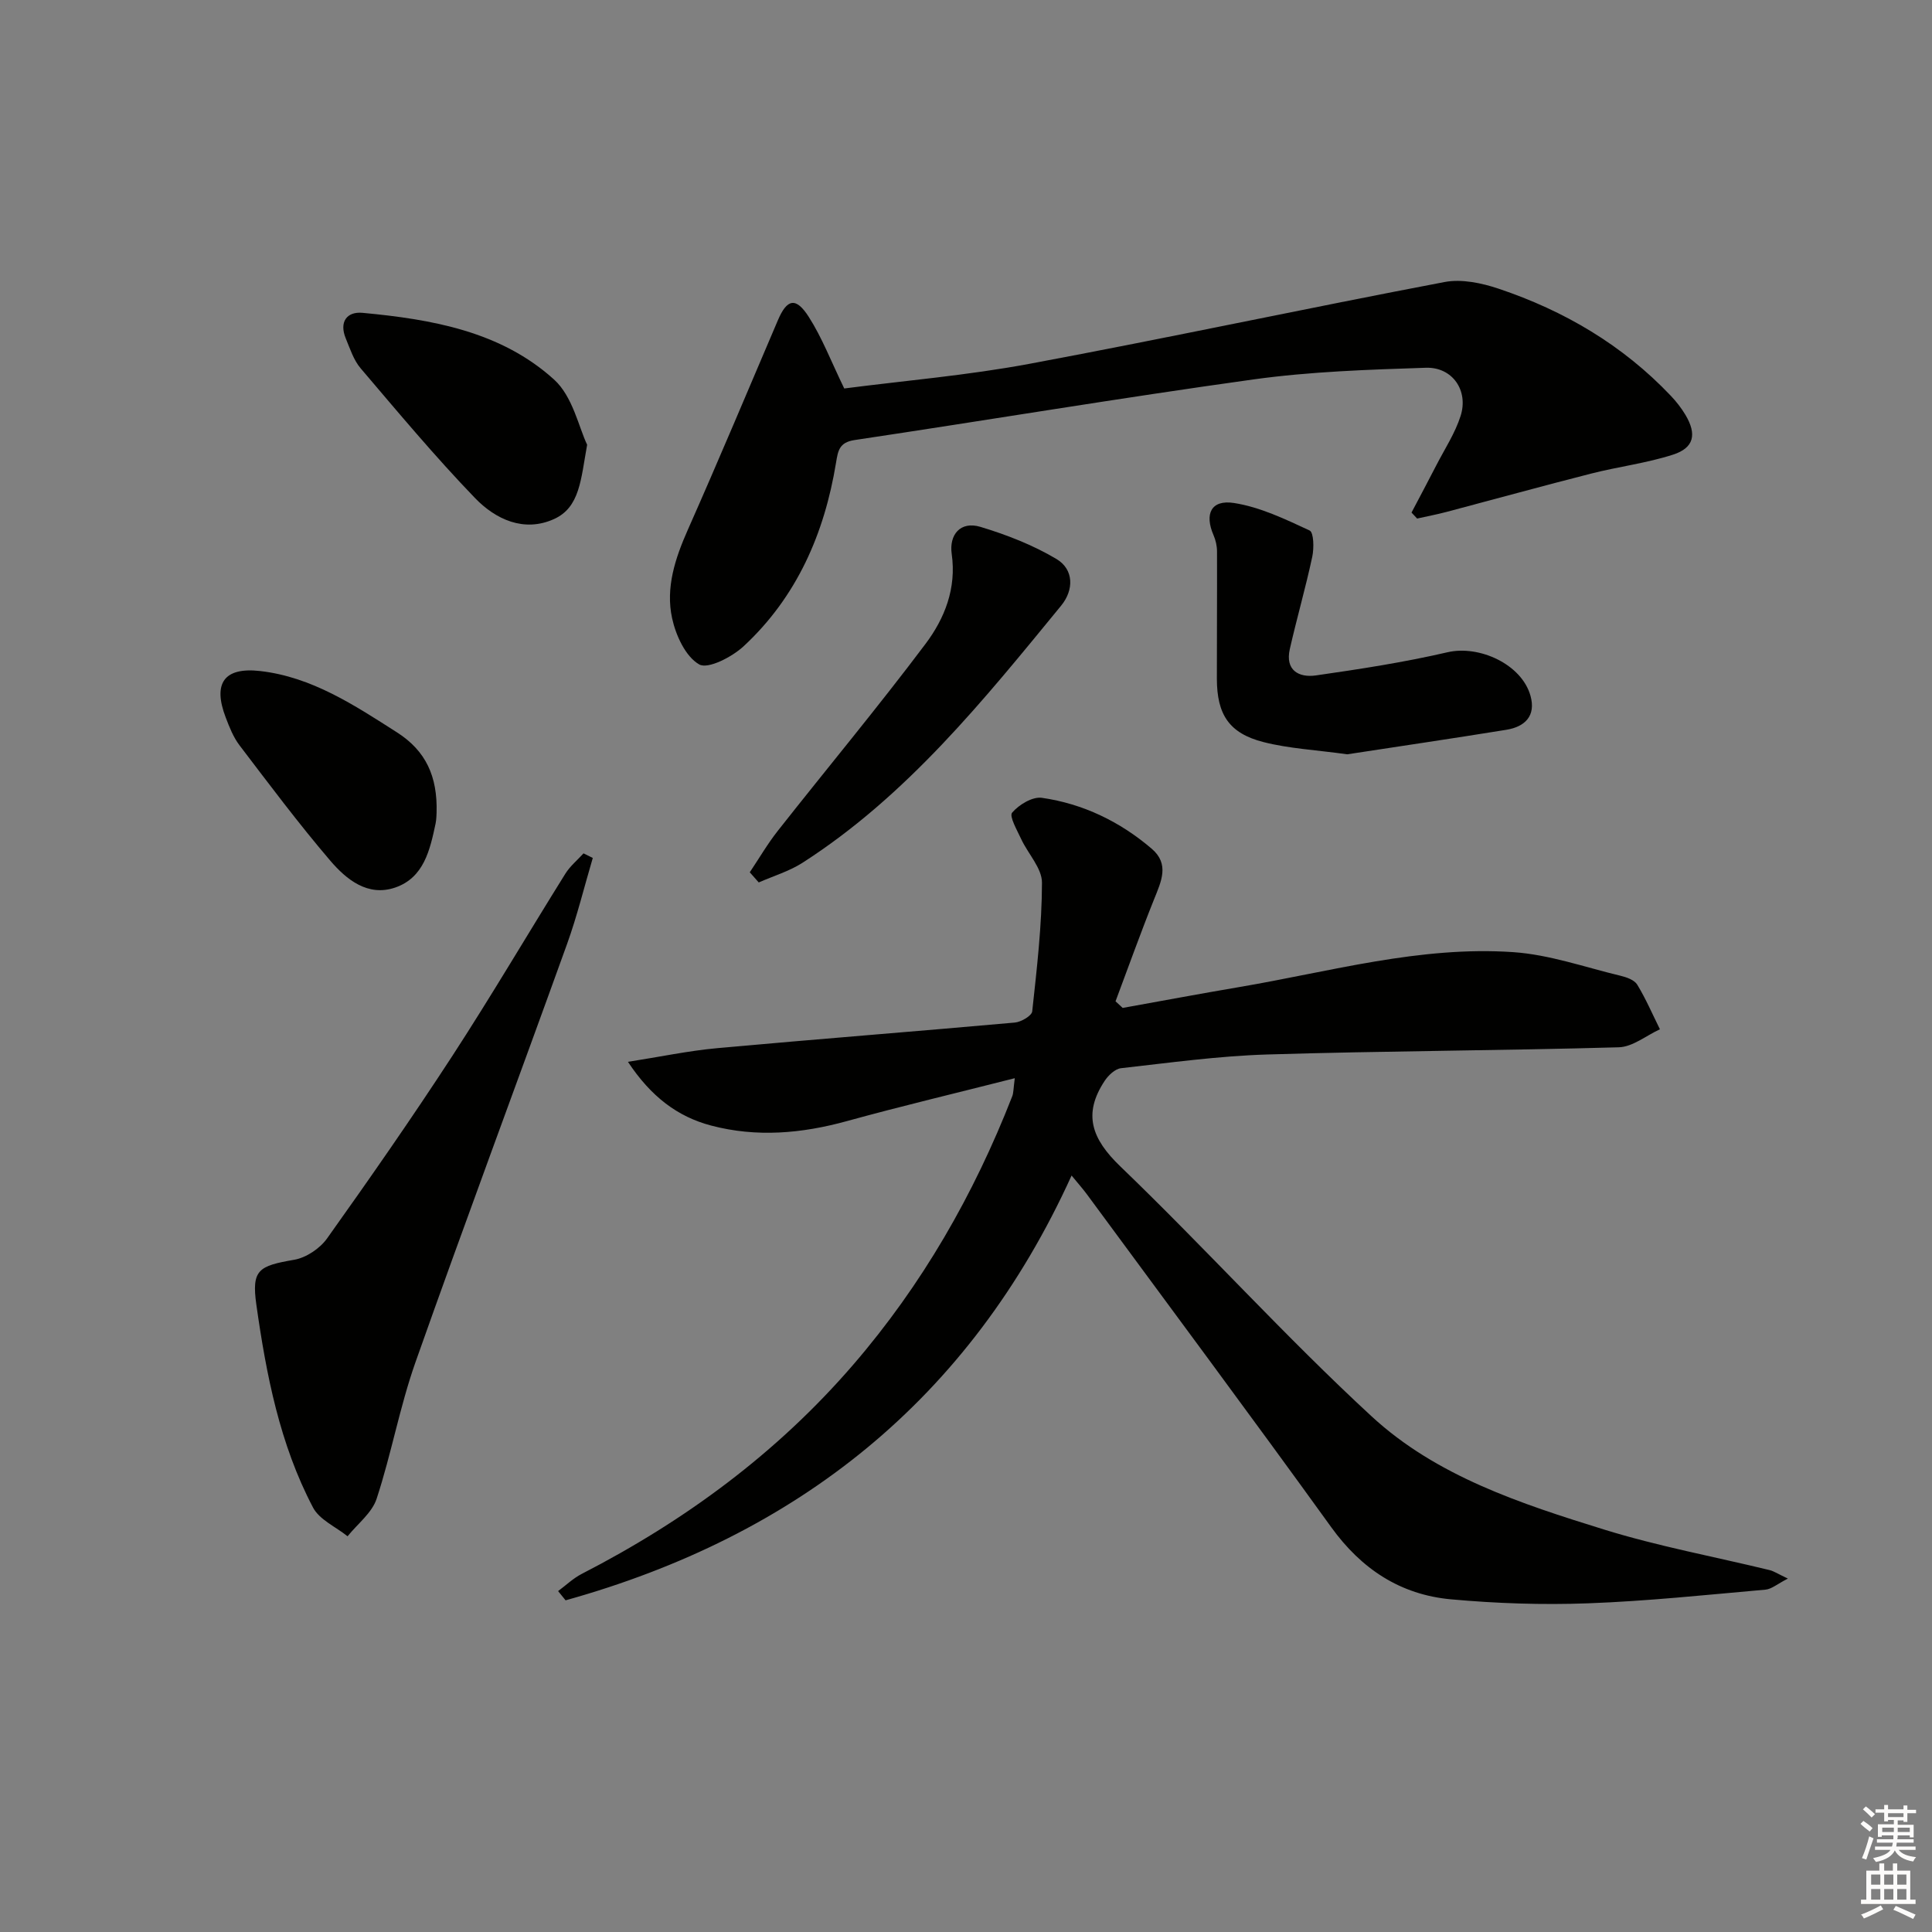 <svg enable-background="new 0 0 400 400" viewBox="0 0 400 400" xmlns="http://www.w3.org/2000/svg"><rect x="0" y="0" width="400" height="400" fill="#808080" stroke="none"/><g fill="#010100"><path d="m210.1 223.23c-12.11 3.08-23.51 5.78-34.79 8.89-9.33 2.57-18.67 3.39-28.06.92-6.96-1.83-12.46-5.98-17.24-13.2 6.67-1.04 12.55-2.29 18.49-2.83 20.53-1.87 41.08-3.46 61.61-5.3 1.31-.12 3.5-1.4 3.6-2.32.96-8.86 2-17.75 2.02-26.63.01-3.01-2.89-5.99-4.31-9.05-.84-1.82-2.51-4.71-1.87-5.46 1.41-1.65 4.21-3.35 6.16-3.07 8.54 1.23 16.18 4.93 22.75 10.55 3.71 3.18 1.96 6.76.49 10.43-2.81 6.99-5.34 14.09-7.99 21.15.49.46.99.91 1.48 1.37 8.07-1.45 16.12-2.96 24.2-4.33 18.79-3.19 37.38-8.54 56.65-7.22 7.49.51 14.84 3.12 22.22 4.89 1.26.3 2.87.87 3.46 1.84 1.79 2.94 3.16 6.14 4.7 9.24-2.84 1.3-5.64 3.65-8.52 3.73-24.26.69-48.54.75-72.8 1.49-10.11.31-20.19 1.71-30.26 2.84-1.22.14-2.62 1.47-3.38 2.62-4.56 6.89-2.68 12.02 3.25 17.72 17.64 16.96 34.07 35.19 52.04 51.76 13.41 12.38 30.91 18.08 48.09 23.41 11.22 3.48 22.85 5.62 34.28 8.4.91.22 1.73.79 3.79 1.76-2.15 1.09-3.35 2.17-4.64 2.29-12.24 1.08-24.47 2.38-36.74 2.83-9.45.35-18.98.03-28.4-.83-10.45-.96-18.52-6.27-24.77-14.94-16.65-23.08-33.64-45.9-50.51-68.82-.86-1.18-1.84-2.27-3.24-3.98-21.12 46.48-56.92 74.6-104.76 87.95-.52-.64-1.03-1.27-1.55-1.91 1.62-1.2 3.12-2.65 4.89-3.56 21.39-11 40.42-25.01 56.2-43.3 14.28-16.56 24.98-35.22 32.91-55.53.3-.71.25-1.54.55-3.8z"/><path d="m174.79 80.43c12.41-1.61 25.51-2.71 38.37-5.11 28.69-5.35 57.24-11.48 85.92-16.93 3.53-.67 7.67.2 11.19 1.38 13.59 4.56 25.7 11.68 35.65 22.17 1.14 1.2 2.18 2.53 3.03 3.95 2.39 4.02 1.8 6.83-2.57 8.24-5.49 1.77-11.3 2.48-16.91 3.91-10.05 2.56-20.04 5.32-30.07 7.97-1.98.52-4 .9-6 1.35-.39-.41-.77-.83-1.16-1.24 1.71-3.26 3.45-6.5 5.13-9.78 1.74-3.38 3.89-6.64 5.03-10.22 1.68-5.24-1.67-10.15-7.18-9.98-11.91.39-23.89.78-35.67 2.41-27.59 3.83-55.07 8.44-82.63 12.56-3.19.48-3.42 2.23-3.83 4.7-2.4 14.64-8.11 27.76-19.12 37.98-2.4 2.23-7.39 4.81-9.21 3.77-2.83-1.62-4.84-6.01-5.61-9.57-1.37-6.31.63-12.38 3.25-18.29 6.38-14.39 12.47-28.91 18.65-43.39 1.89-4.44 3.73-4.88 6.41-.68 2.73 4.27 4.57 9.1 7.33 14.8z"/><path d="m122.73 177.63c-1.77 5.97-3.24 12.04-5.35 17.88-10.4 28.87-21.15 57.62-31.37 86.55-3.25 9.21-4.98 18.94-8.03 28.23-.96 2.94-3.96 5.21-6.02 7.78-2.44-1.96-5.82-3.42-7.15-5.95-6.89-13.09-9.68-27.5-11.73-41.96-1.04-7.31.49-8.07 7.84-9.34 2.48-.43 5.32-2.34 6.8-4.42 8.87-12.45 17.61-25 25.95-37.81 8.06-12.39 15.55-25.15 23.38-37.7.98-1.57 2.5-2.82 3.76-4.21.64.32 1.28.64 1.92.95z"/><path d="m278.94 156.17c-6.58-.91-12.1-1.19-17.35-2.53-7.13-1.82-9.64-5.72-9.65-13.12-.01-8.78.06-17.57.03-26.35 0-1.13-.27-2.33-.72-3.37-1.91-4.39-.51-7.4 4.24-6.66 5.4.84 10.61 3.35 15.65 5.69.87.4.93 3.67.55 5.44-1.37 6.41-3.2 12.72-4.65 19.12-.99 4.38 1.86 5.95 5.4 5.45 9.13-1.31 18.28-2.72 27.26-4.8 6.56-1.52 15.34 2.48 17.17 9.01 1.17 4.17-1.15 6.41-4.97 7.04-11.29 1.83-22.61 3.49-32.96 5.08z"/><path d="m155.23 180.6c1.94-2.89 3.69-5.91 5.84-8.63 10.16-12.9 20.68-25.53 30.54-38.65 3.96-5.27 6.45-11.48 5.43-18.64-.56-3.95 1.78-6.85 5.94-5.6 5.44 1.64 10.88 3.76 15.74 6.65 3.64 2.17 3.64 6.41.98 9.66-16.03 19.55-31.89 39.32-53.52 53.22-2.77 1.78-6.05 2.75-9.09 4.09-.62-.7-1.24-1.4-1.86-2.1z"/><path d="m121.56 92.08c-1.31 7.22-1.49 12.96-6.87 15.39-6.23 2.81-12.1.04-16.33-4.34-8.28-8.59-15.95-17.78-23.69-26.87-1.45-1.7-2.2-4.06-3.08-6.19-1.4-3.38.18-5.61 3.48-5.3 14.33 1.34 28.62 3.83 39.64 13.81 3.88 3.51 5.13 9.93 6.85 13.5z"/><path d="m90.39 168.24c-.03.31-.01 1.33-.21 2.29-1.16 5.44-2.41 11.17-8.34 13.22-5.68 1.96-10.13-1.66-13.47-5.57-6.57-7.69-12.64-15.81-18.78-23.87-1.28-1.68-2.1-3.77-2.86-5.77-2.69-7.03-.39-10.46 7.13-9.61 10.69 1.22 19.48 7.05 28.33 12.7 5.98 3.82 8.41 9.11 8.2 16.61z"/></g><path d="m385.2 377.6.6-.6c.6.4 1.3.9 1.9 1.5l-.6.7c-.8-.6-1.4-1.1-1.9-1.6zm.3 7.1c.6-1.4 1.1-2.9 1.5-4.5.3.1.6.3.9.4-.5 1.4-1 2.9-1.5 4.4zm.2-10.1.6-.6c.7.5 1.3 1.1 1.9 1.6l-.7.7c-.6-.6-1.2-1.2-1.8-1.7zm8.4-.8h.8v.9h1.8v.7h-1.8v1.8h-.8v-.3h-1.2v.9h3.3v2.6h-.8v-.4h-2.5c0 .3 0 .6-.1.8h3.4v.7h-3.5c0 .3-.1.6-.1.8h4v.7h-3.5c.7.9 1.9 1.3 3.6 1.5-.2.2-.4.5-.6.9-1.9-.3-3.2-1.1-3.8-2.3-.5 1.1-1.8 2-3.9 2.4-.2-.3-.4-.5-.6-.8 1.9-.4 3.1-.9 3.6-1.7h-3.2v-.7h3.5c.1-.2.1-.5.2-.8h-3.3v-.7h3.4c0-.2 0-.5 0-.8h-2.4v.3h-.8v-2.6h3.3v-.9h-1.2v.3h-.8v-1.8h-1.8v-.7h1.8v-.9h.8v.9h3.2zm-4.4 5.5h2.4c0-.3 0-.6 0-.9h-2.4zm1.2-3.1h3.2v-.8h-3.2zm4.4 2.2h-2.4v.9h2.5v-.9z" fill="#fcfbfa"/><path d="m389.2 385.8h.9v1.5h1.8v-1.5h.9v1.5h2.7v6h1.1v.9h-11.3v-.9h1.1v-6h2.7v-1.5zm.2 8.7.5.8c-1.2.6-2.5 1.3-4 1.9-.2-.3-.3-.6-.6-.8 1.6-.6 3-1.3 4.1-1.9zm-2-4.3h1.9v-2.1h-1.9zm0 3.1h1.9v-2.2h-1.9zm2.7-3.1h1.9v-2.1h-1.9zm0 3.1h1.9v-2.2h-1.9zm2.4 1.3c1.4.6 2.7 1.2 4.1 1.8l-.5.9c-1.5-.7-2.8-1.4-4.1-1.9zm2.2-6.5h-1.9v2.1h1.9zm-1.9 5.2h1.9v-2.2h-1.9z" fill="#fcfbfa"/></svg>